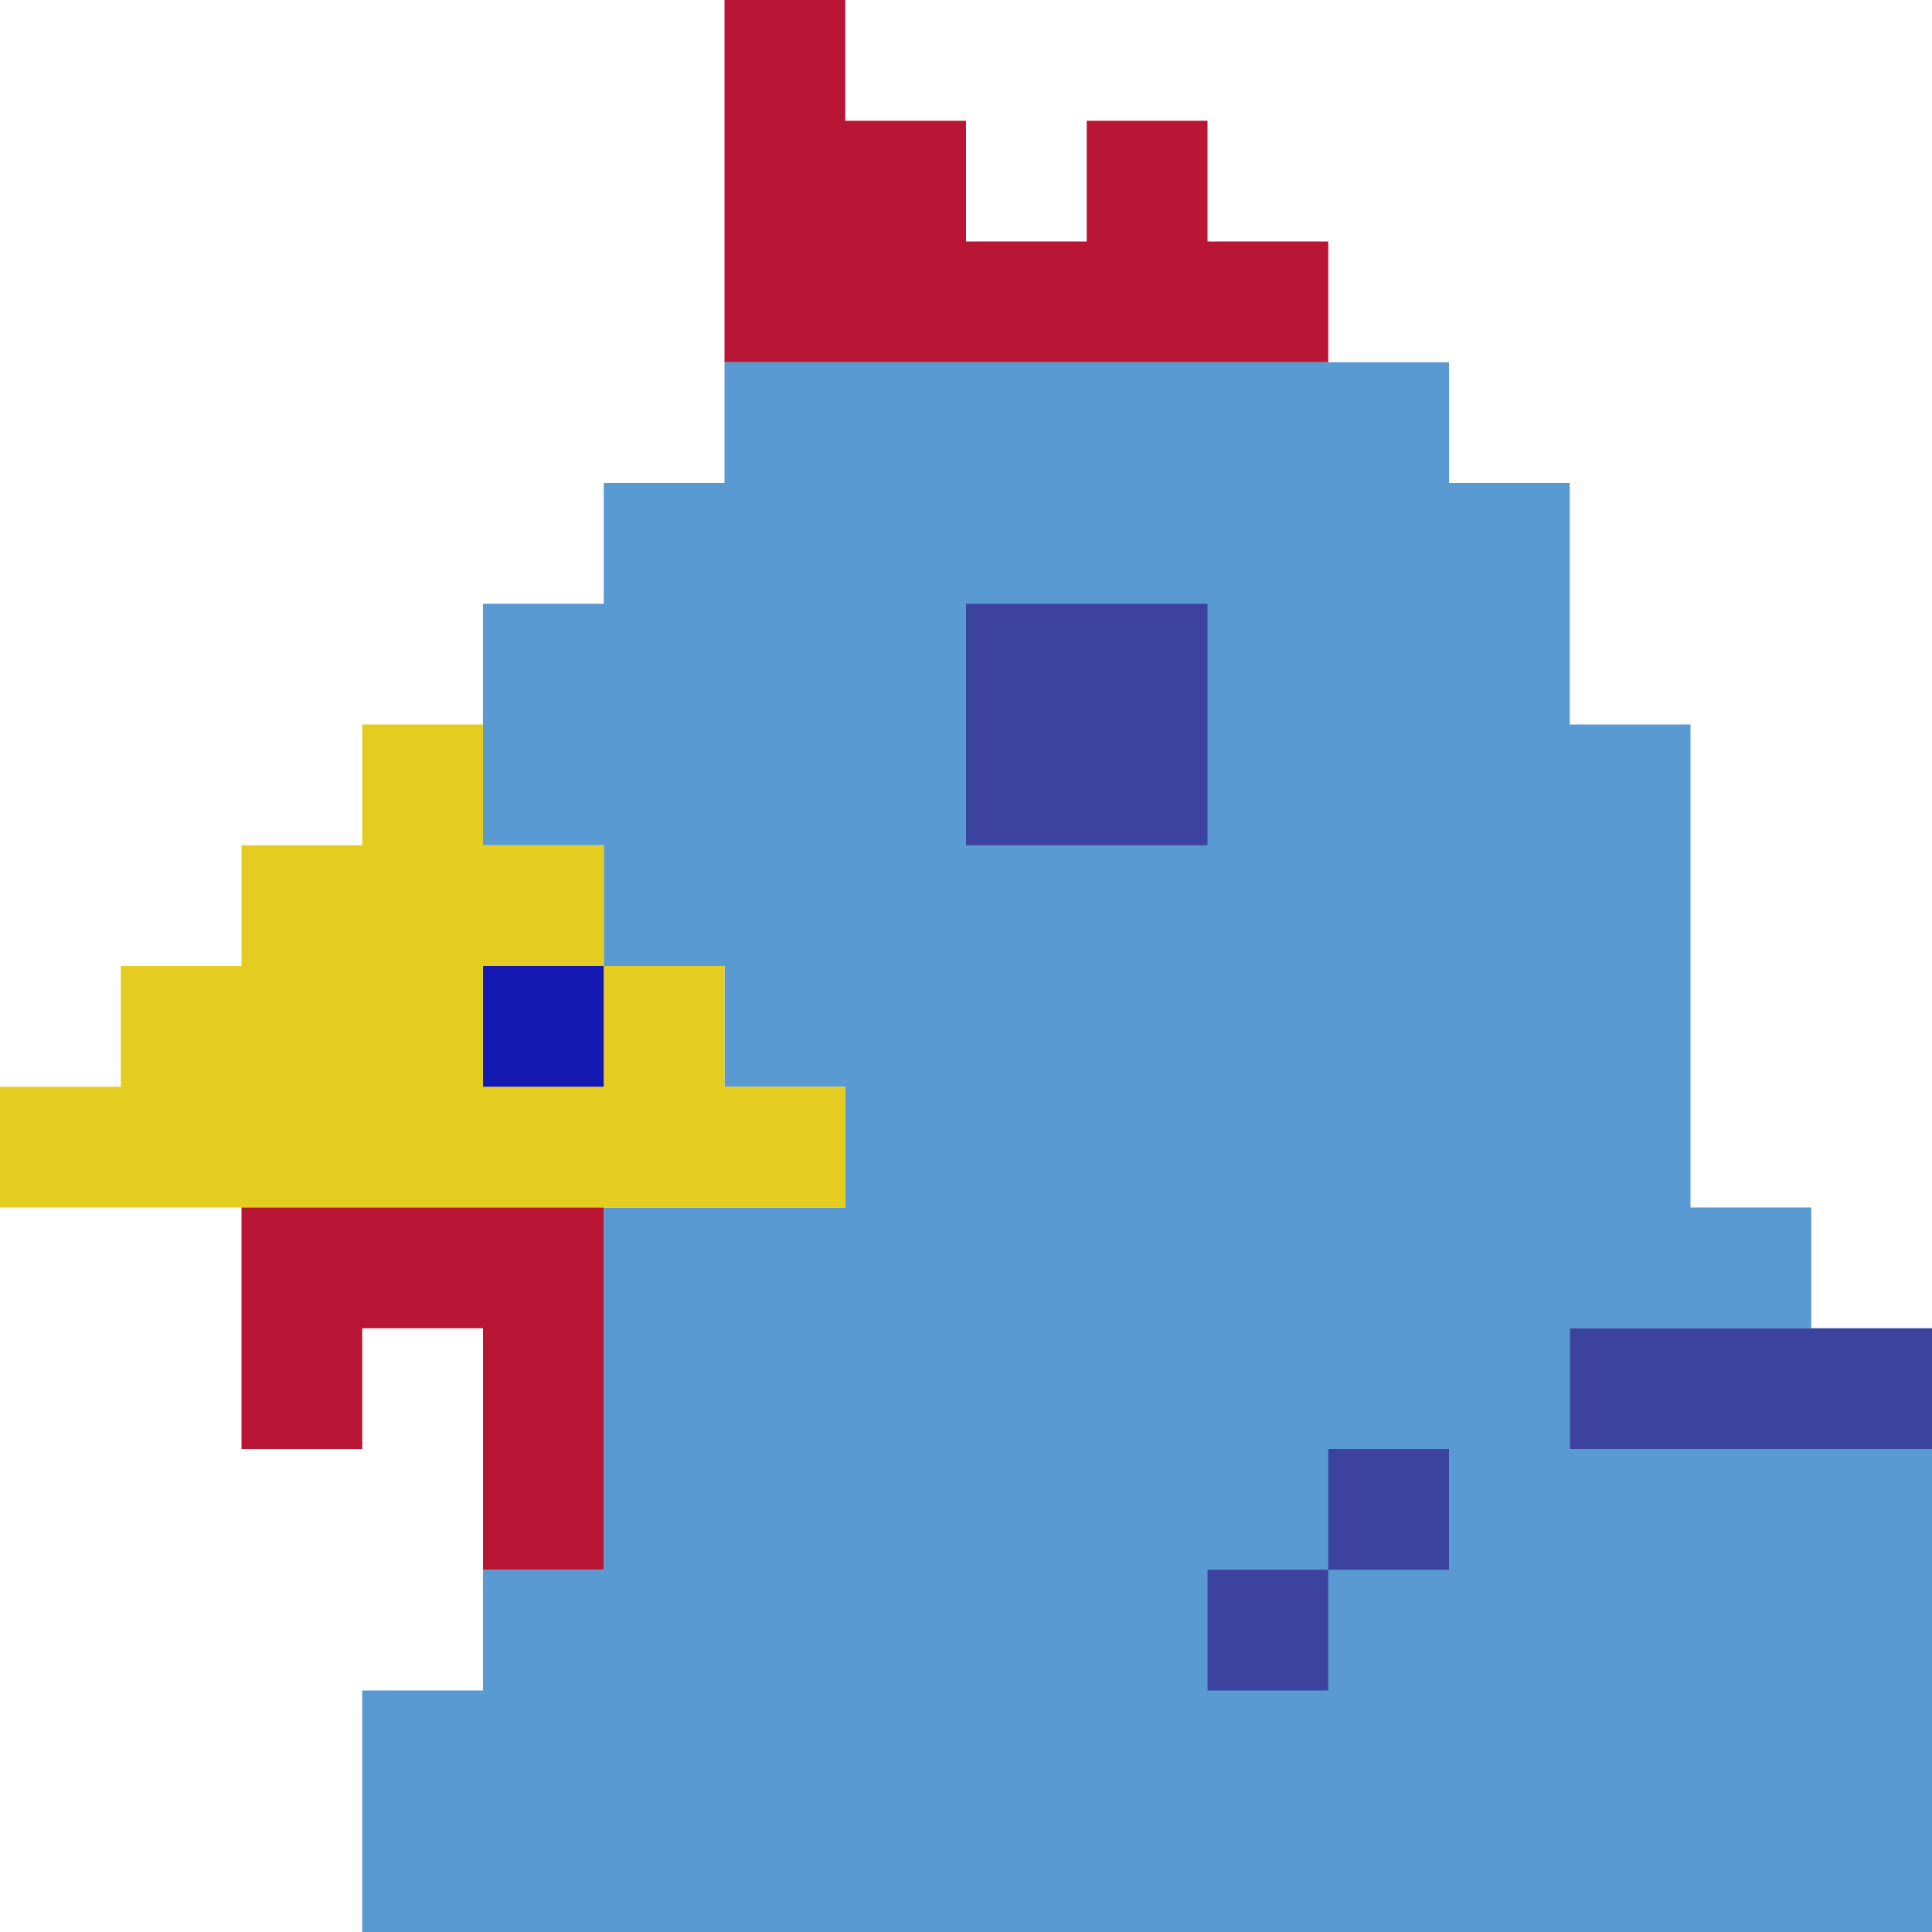 <?xml version="1.0" encoding="UTF-8" standalone="no"?>
<!-- generated at drububu.com  -->

<svg
   xmlns:dc="http://purl.org/dc/elements/1.1/"
   xmlns:cc="http://creativecommons.org/ns#"
   xmlns:rdf="http://www.w3.org/1999/02/22-rdf-syntax-ns#"
   xmlns:svg="http://www.w3.org/2000/svg"
   xmlns="http://www.w3.org/2000/svg"
   xmlns:sodipodi="http://sodipodi.sourceforge.net/DTD/sodipodi-0.dtd"
   xmlns:inkscape="http://www.inkscape.org/namespaces/inkscape"
   version="1.1"
   preserveAspectRatio="xMinYMin meet"
   x="0px"
   y="0px"
   width="16px"
   height="16px"
   viewBox="0 0 16 16"
   id="svg2"
   inkscape:version="0.91 r13725"
   sodipodi:docname="ChickenBC-noblack.svg">
  <defs
     id="defs30" />
  <sodipodi:namedview
     pagecolor="#ffffff"
     bordercolor="#666666"
     borderopacity="1"
     objecttolerance="10"
     gridtolerance="10"
     guidetolerance="10"
     inkscape:pageopacity="0"
     inkscape:pageshadow="2"
     inkscape:window-width="1366"
     inkscape:window-height="744"
     id="namedview28"
     showgrid="false"
     inkscape:zoom="59"
     inkscape:cx="8.5695062"
     inkscape:cy="7.556299"
     inkscape:window-x="0"
     inkscape:window-y="24"
     inkscape:window-maximized="1"
     inkscape:current-layer="svg2" />
  <path
     d="M6 0h1v1h1v1h1v-1h1v1h1v1h-5v-3z"
     fill="rgb(184,22,52)"
     id="path6" />
  <path
     d="M6 3h6v1h1v2h1v4h1v1h-2v1h3v4h-13v-2h1v-1h1v-3h2v-1h-1v-1h-1v-1h-1v-2  h1v-1h1v-1z"
     fill="rgb(89,154,210)"
     id="path10" />
  <path
     d="M8 5h2v2h-2v-2z"
     fill="rgb(60,67,159)"
     id="path12" />
  <path
     d="M3 6h1v1h1v1h-1v1h1v-1h1v1h1v1h-7v-1h1v-1h1v-1h1v-1z"
     fill="rgb(229,204,33)"
     id="path14" />
  <path
     d="M4 8h1v1h-1v-1z"
     fill="rgb(19,24,176)"
     id="path16" />
  <path
     d="M2 10h3v3h-1v-2h-1v1h-1v-2z"
     fill="rgb(184,22,52)"
     id="path20" />
  <path
     d="M13 11h3v1h-3v-1z"
     fill="rgb(60,67,159)"
     id="path22" />
  <path
     d="M11 12h1v1h-1v-1z"
     fill="rgb(60,67,159)"
     id="path24" />
  <path
     d="M10 13h1v1h-1v-1z"
     fill="rgb(60,67,159)"
     id="path26" />
</svg>
